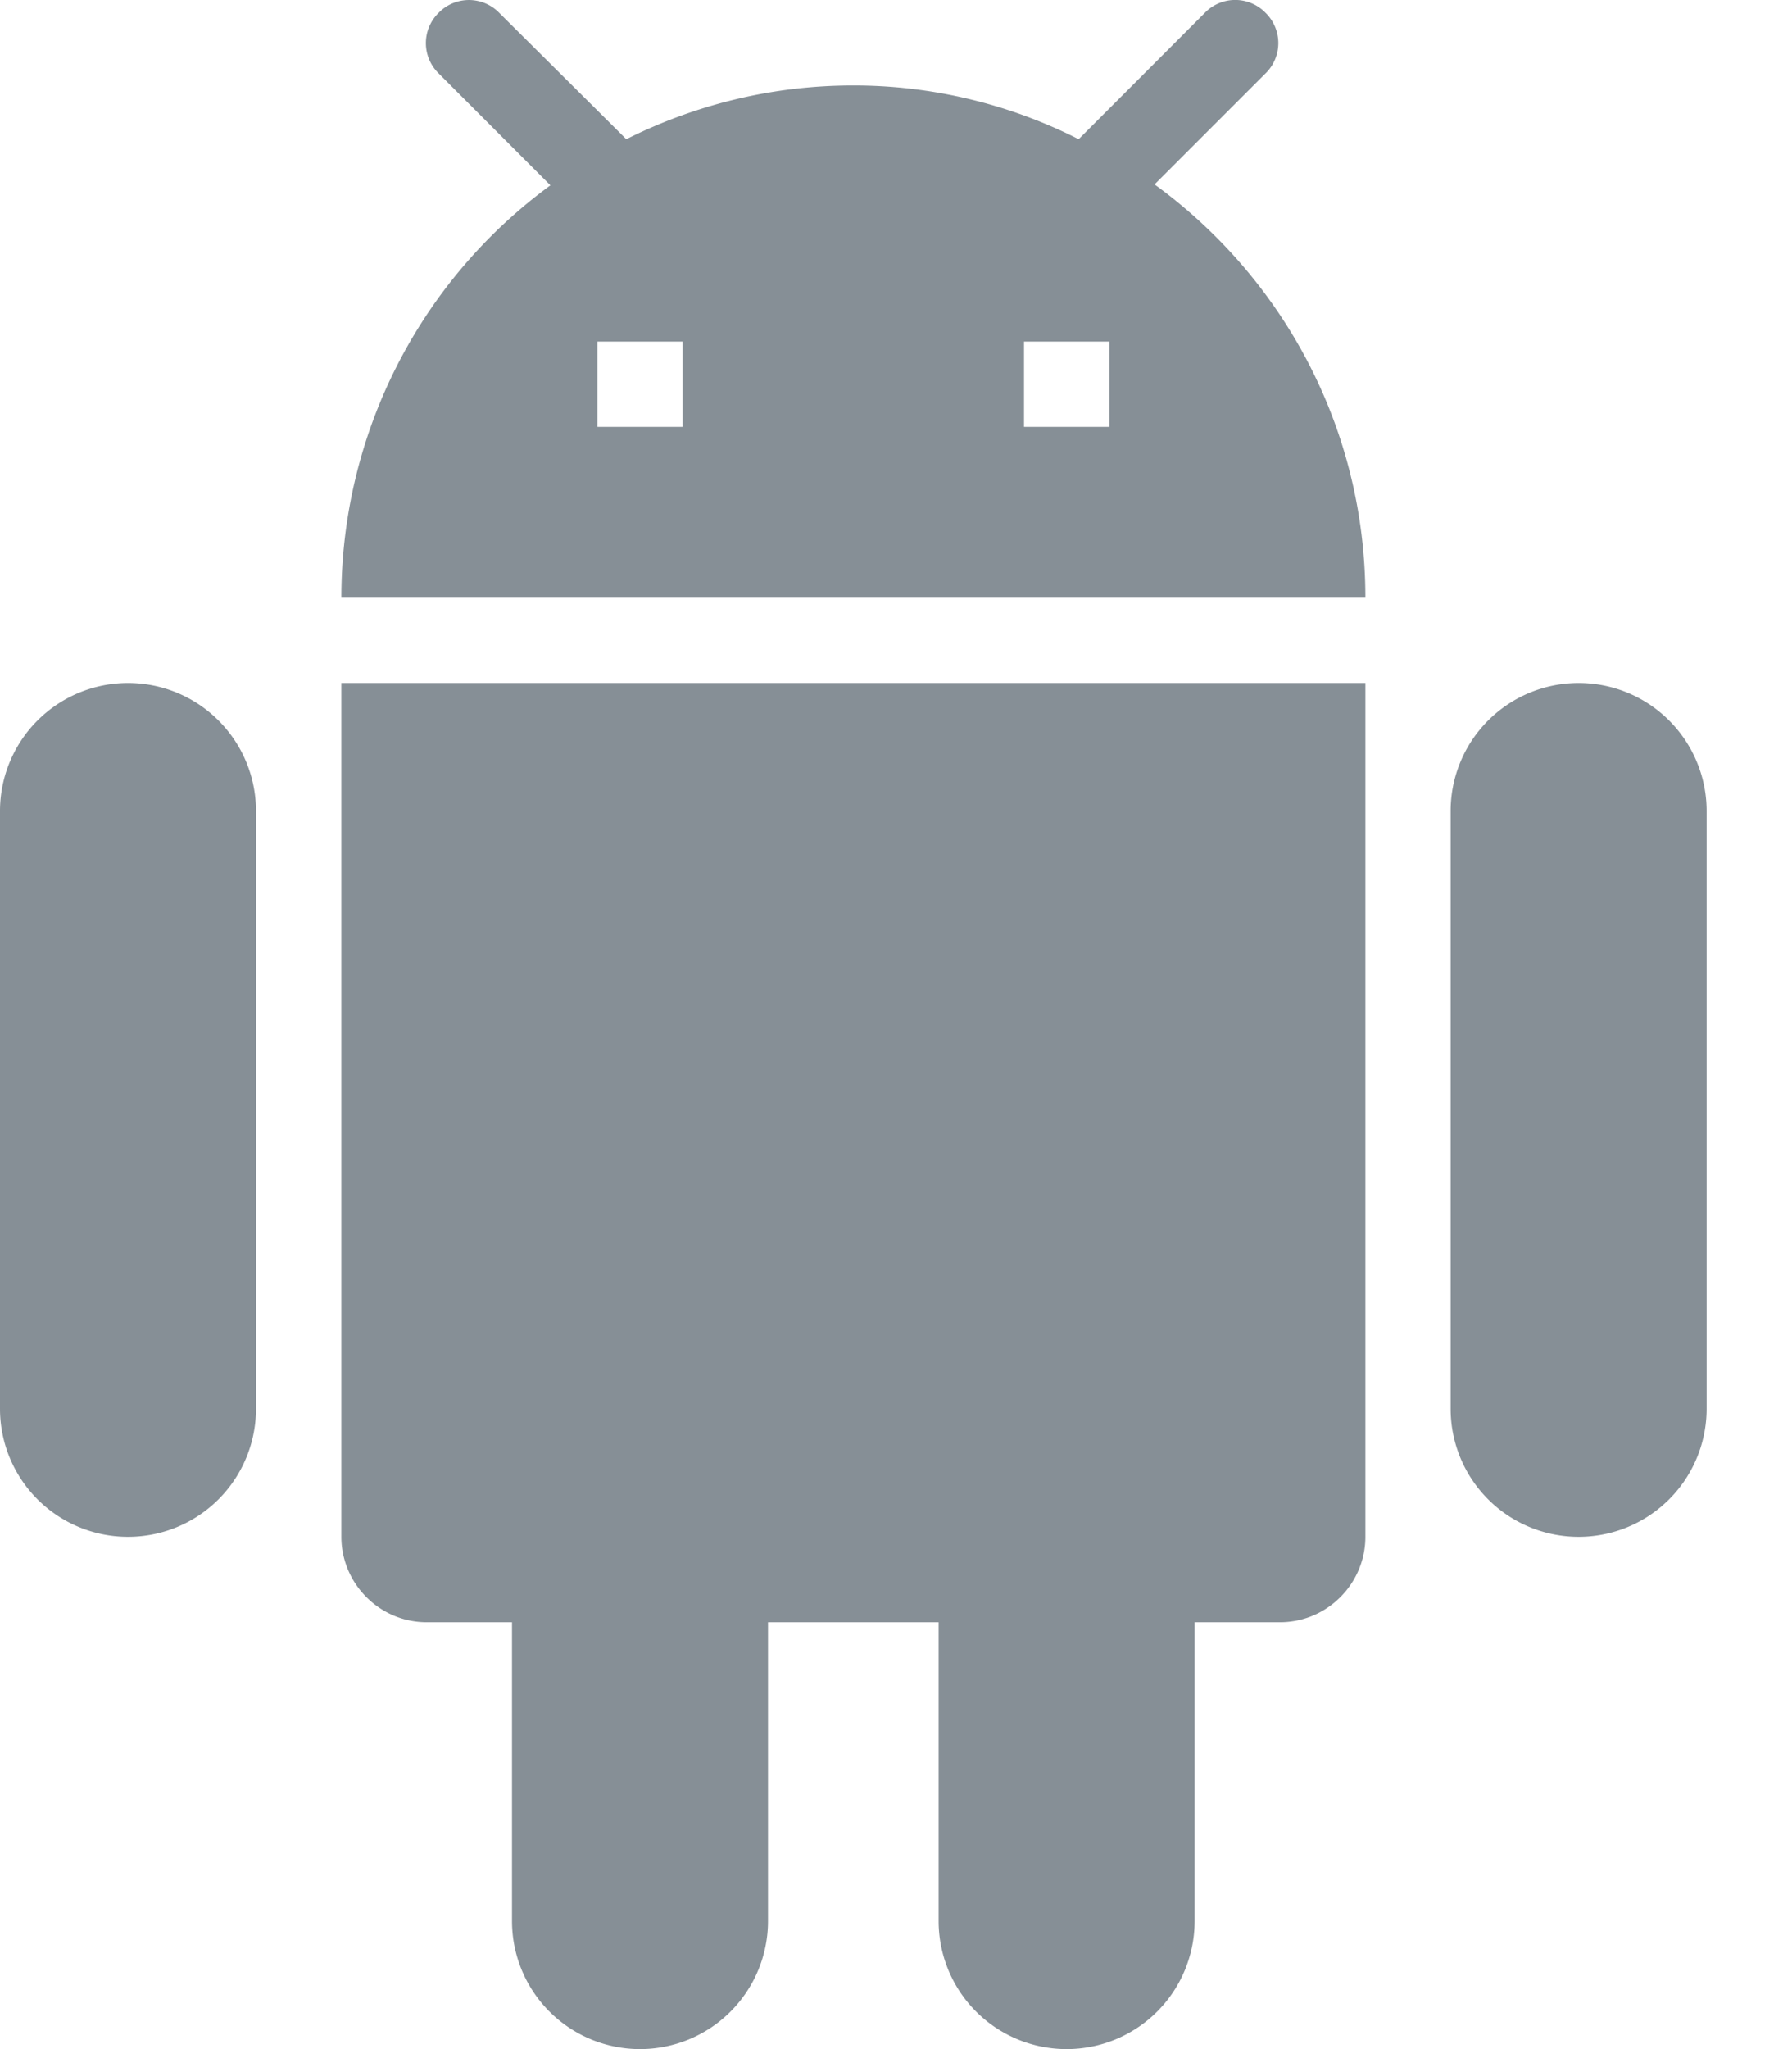 <svg width="14" height="16" fill="none" xmlns="http://www.w3.org/2000/svg"><path fill-rule="evenodd" clip-rule="evenodd" d="M2.667 12c0 .367.3.667.666.667H4V15a1 1 0 102 0v-2.333h1.333V15a1 1 0 102 0v-2.333H10c.367 0 .667-.3.667-.667V5.333h-8V12zM1 5.333a1 1 0 011 1V11a1 1 0 11-2 0V6.333a1 1 0 011-1zm11.333 0a1 1 0 011 1V11a1 1 0 11-2 0V6.333a1 1 0 011-1zM9.887.573a.33.33 0 000-.473.33.33 0 00-.474 0l-.986.987a3.893 3.893 0 00-1.76-.42c-.64 0-1.24.153-1.774.42L3.9.1a.33.33 0 00-.473 0 .33.33 0 000 .473l.873.874a3.989 3.989 0 00-1.633 3.22h8c0-1.327-.647-2.5-1.647-3.227l.867-.867zm-4.554 2.76h-.666v-.666h.666v.666zm3.334 0H8v-.666h.667v.666z" fill="#868F96"/></svg>